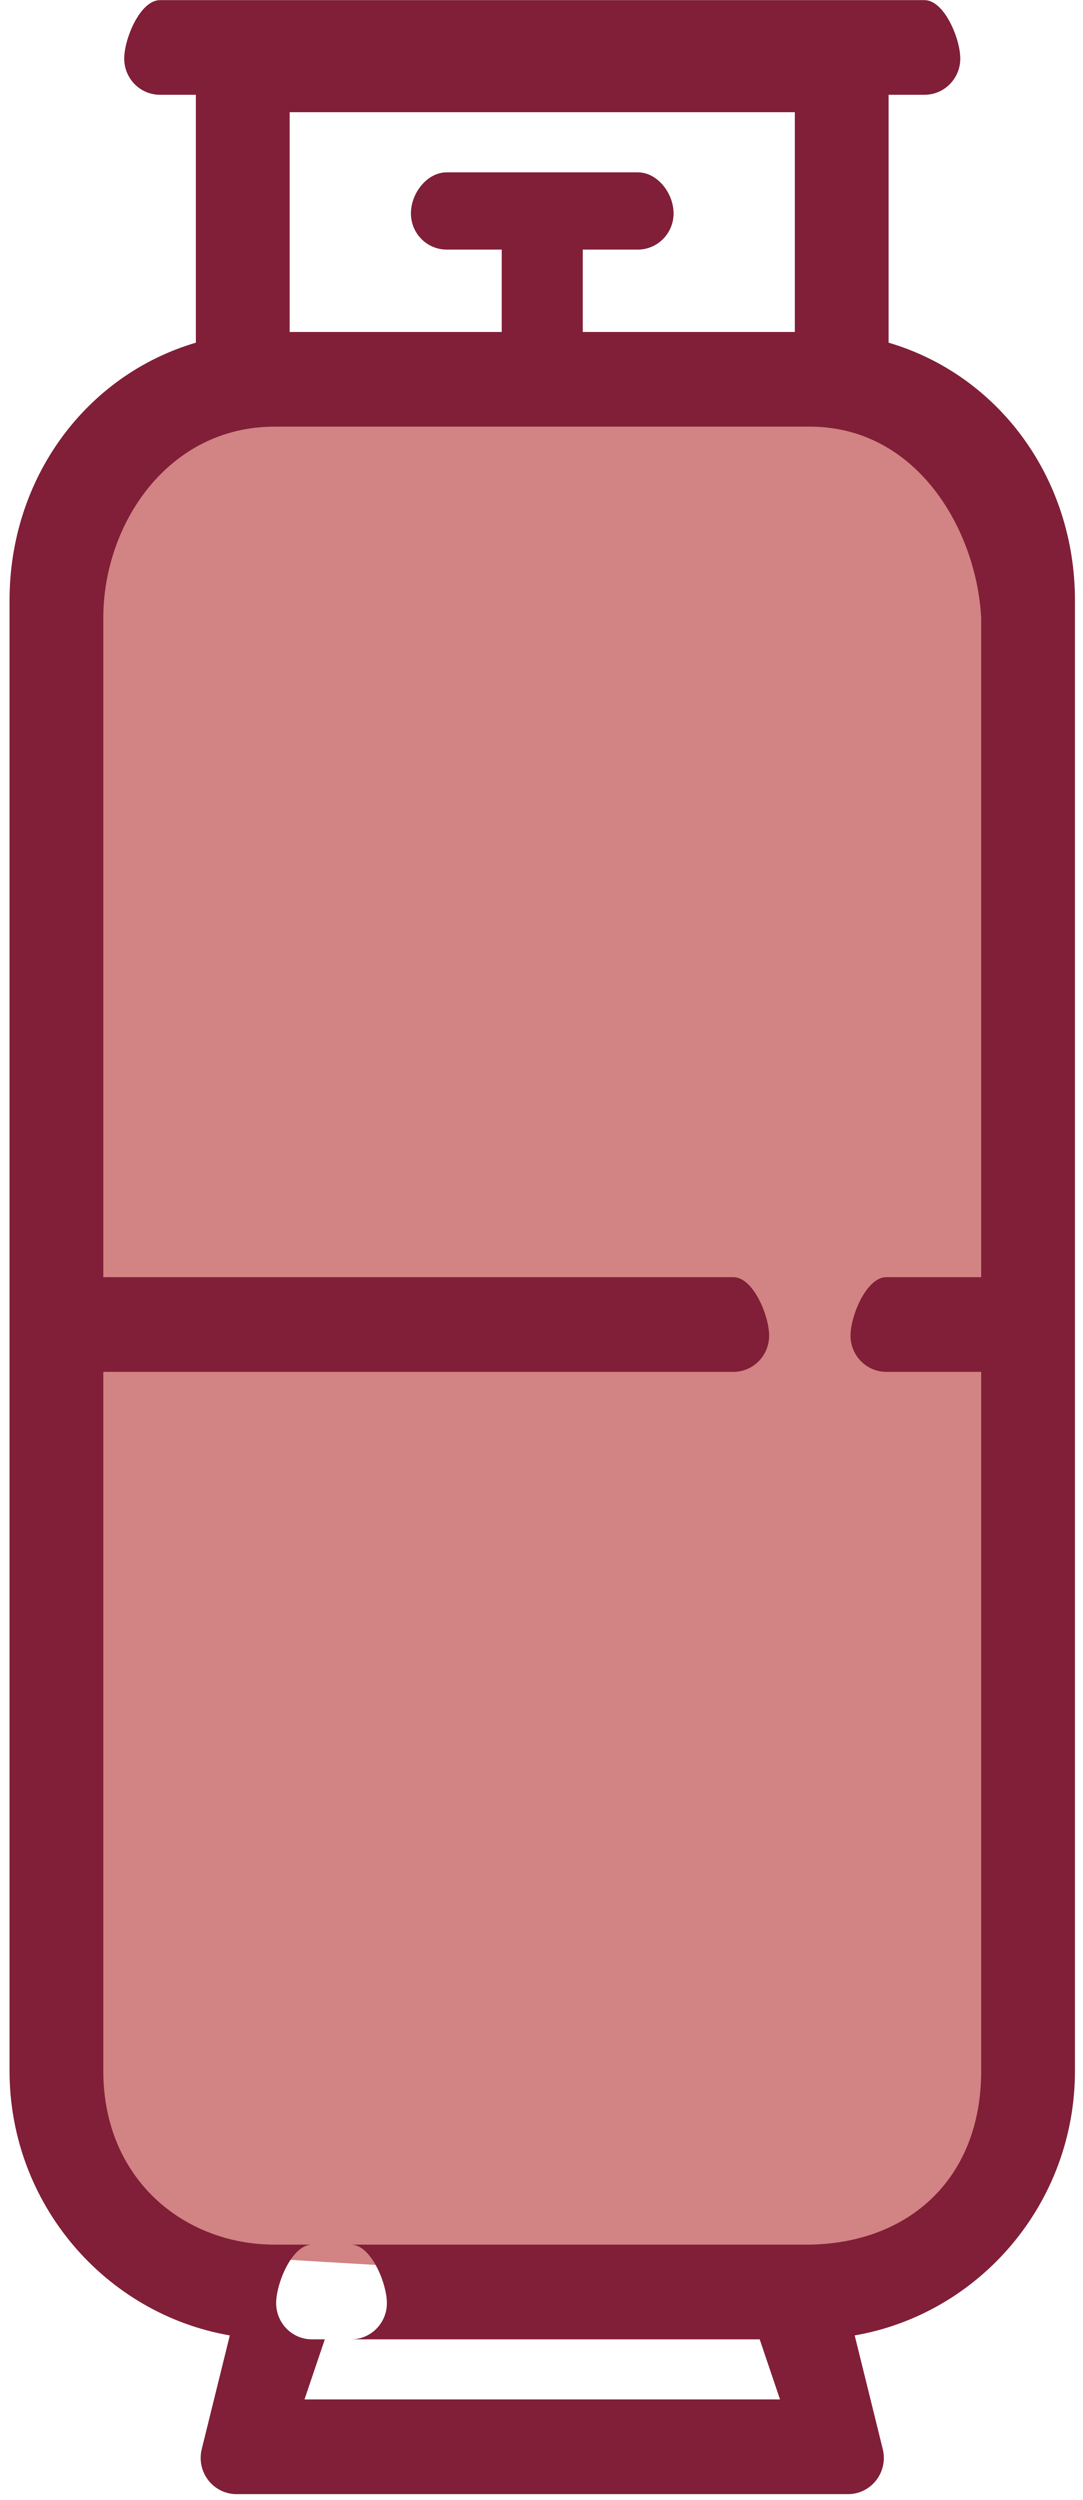 <svg xmlns="http://www.w3.org/2000/svg" xmlns:xlink="http://www.w3.org/1999/xlink" preserveAspectRatio="xMidYMid" width="26" height="60" viewBox="0 0 26 60">
  <defs>
    <style>
      .cls-1 {
        fill: #d28383;
      }

      .cls-1, .cls-2 {
        fill-rule: evenodd;
      }

      .cls-2 {
        fill: #801f37;
      }
    </style>
  </defs>
  <g>
    <path d="M3.164,10.144 C3.164,10.144 4.920,8.444 12.389,8.470 C19.858,8.496 24.418,7.398 24.549,14.330 C24.680,21.262 24.968,49.489 24.968,49.489 C24.968,49.489 23.999,54.067 20.356,54.512 C16.713,54.956 4.842,54.093 4.842,54.093 C4.842,54.093 1.775,53.021 1.487,48.233 C1.199,43.446 1.068,43.629 1.068,43.629 L1.068,14.330 C1.068,14.330 2.116,9.935 3.164,10.144 Z" class="cls-1"/>
    <path d="M21.333,8.224 L21.333,2.275 L22.195,2.275 C22.669,2.275 23.054,1.886 23.054,1.406 C23.054,0.926 22.669,0.003 22.195,0.003 L3.841,0.003 C3.366,0.003 2.982,0.926 2.982,1.406 C2.982,1.886 3.366,2.275 3.841,2.275 L4.702,2.275 L4.702,8.224 C2.055,9.005 0.229,11.481 0.229,14.408 L0.229,49.700 C0.229,52.880 2.519,55.528 5.517,56.048 L4.843,58.777 C4.779,59.036 4.837,59.311 4.999,59.522 C5.162,59.733 5.412,59.857 5.676,59.857 L20.360,59.857 C20.624,59.857 20.874,59.733 21.037,59.522 C21.200,59.311 21.257,59.037 21.193,58.777 L20.519,56.048 C23.517,55.528 25.807,52.880 25.807,49.700 L25.807,14.408 C25.807,11.480 23.981,9.004 21.333,8.224 ZM6.954,2.693 L19.082,2.693 L19.082,7.968 C19.062,7.968 19.462,7.967 19.442,7.967 L13.991,7.967 L13.991,5.990 L15.312,5.990 C15.786,5.990 16.171,5.601 16.171,5.121 C16.171,4.641 15.786,4.136 15.312,4.136 L10.724,4.136 C10.249,4.136 9.865,4.641 9.865,5.121 C9.865,5.601 10.249,5.990 10.724,5.990 L12.045,5.990 L12.045,7.967 L7.013,7.967 C6.993,7.967 6.973,7.968 6.954,7.968 L6.954,2.693 L6.954,2.693 ZM23.556,30.651 L21.277,30.651 C20.803,30.651 20.419,31.574 20.419,32.054 C20.419,32.534 20.803,32.923 21.277,32.923 L23.556,32.923 L23.556,49.700 C23.556,52.294 21.814,53.831 19.442,53.869 L7.488,53.869 C7.014,53.869 6.630,54.793 6.630,55.273 C6.630,55.753 7.014,56.142 7.488,56.142 L18.238,56.142 L18.726,57.584 L7.310,57.584 L7.798,56.142 L8.429,56.142 C8.904,56.142 9.288,55.753 9.288,55.273 C9.288,54.793 8.904,53.869 8.429,53.869 L6.594,53.869 C4.413,53.869 2.480,52.294 2.480,49.700 L2.480,32.923 L17.607,32.923 C18.081,32.923 18.465,32.534 18.465,32.054 C18.465,31.574 18.081,30.651 17.607,30.651 L2.480,30.651 L2.480,14.827 C2.480,12.581 4.031,10.239 6.594,10.239 L19.442,10.239 C22.005,10.239 23.441,12.697 23.556,14.827 L23.556,30.651 Z" class="cls-2"/>
  </g>
</svg>
